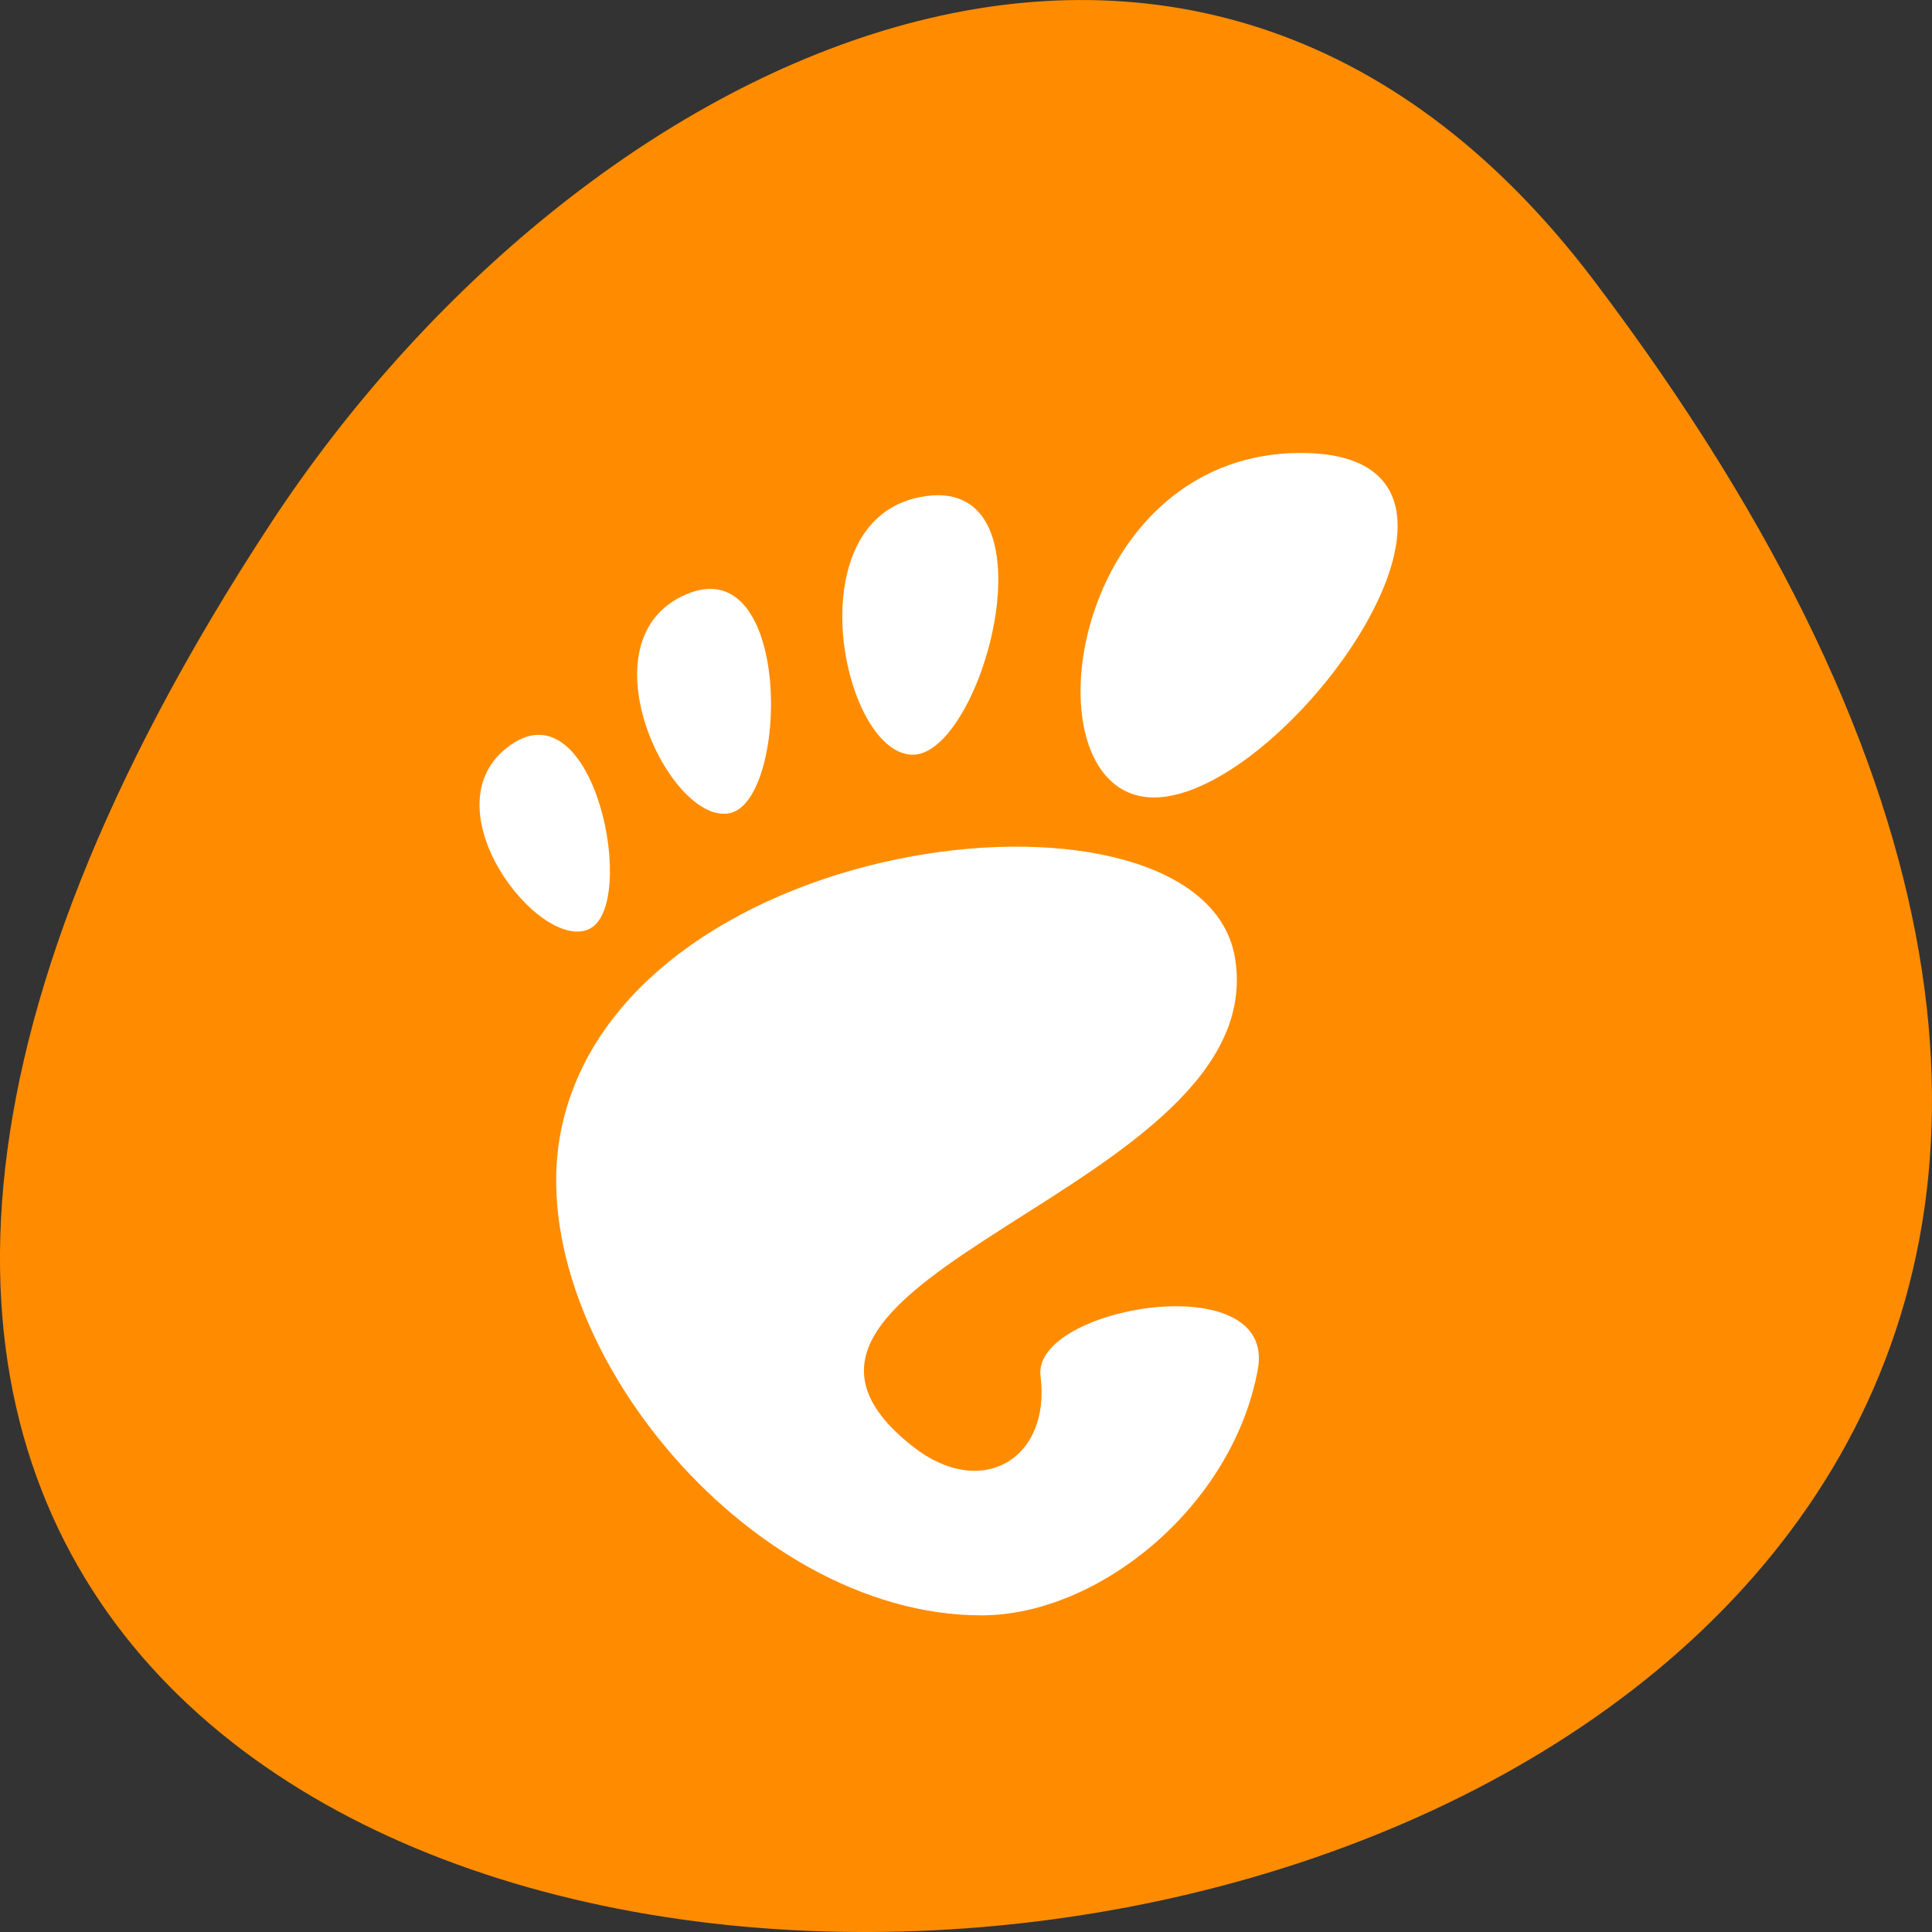 <svg xmlns="http://www.w3.org/2000/svg" viewBox="0 0 48 48"><rect x="0" y="0" width="48" height="48" fill="#333333" stroke="none"/><path d="m 39.594 6.961 c 37.84 49.949 -66.297 57.043 -32.879 6.059 c 7.621 -11.625 22.855 -19.285 32.879 -6.059" style="fill:#ff8c00"/><g style="fill:#fff"><path d="m 32.32 11.254 c -5.832 0 -6.93 8.559 -3.648 8.559 c 3.281 0 9.48 -8.559 3.648 -8.559"/><path d="m 22.633 18.75 c 1.75 0.113 3.664 -6.867 0.383 -6.426 c -3.285 0.438 -2.129 6.316 -0.383 6.426"/><path d="m 14.629 23.086 c 1.242 -0.562 0.156 -6.074 -1.953 -4.57 c -2.113 1.504 0.707 5.133 1.953 4.57"/><path d="m 18.129 20.203 c 1.477 -0.312 1.559 -6.559 -1.078 -5.438 c -2.637 1.121 -0.402 5.75 1.078 5.438"/><path d="m 25.852 34.188 c 0.262 2.066 -1.469 3.086 -3.168 1.754 c -5.402 -4.238 8.945 -6.352 8 -12.137 c -0.785 -4.805 -15.098 -3.328 -16.727 4.191 c -1.102 5.082 4.543 12.137 10.43 12.137 c 2.898 0 6.238 -2.695 6.863 -6.109 c 0.48 -2.602 -5.617 -1.559 -5.398 0.164"/></g></svg>